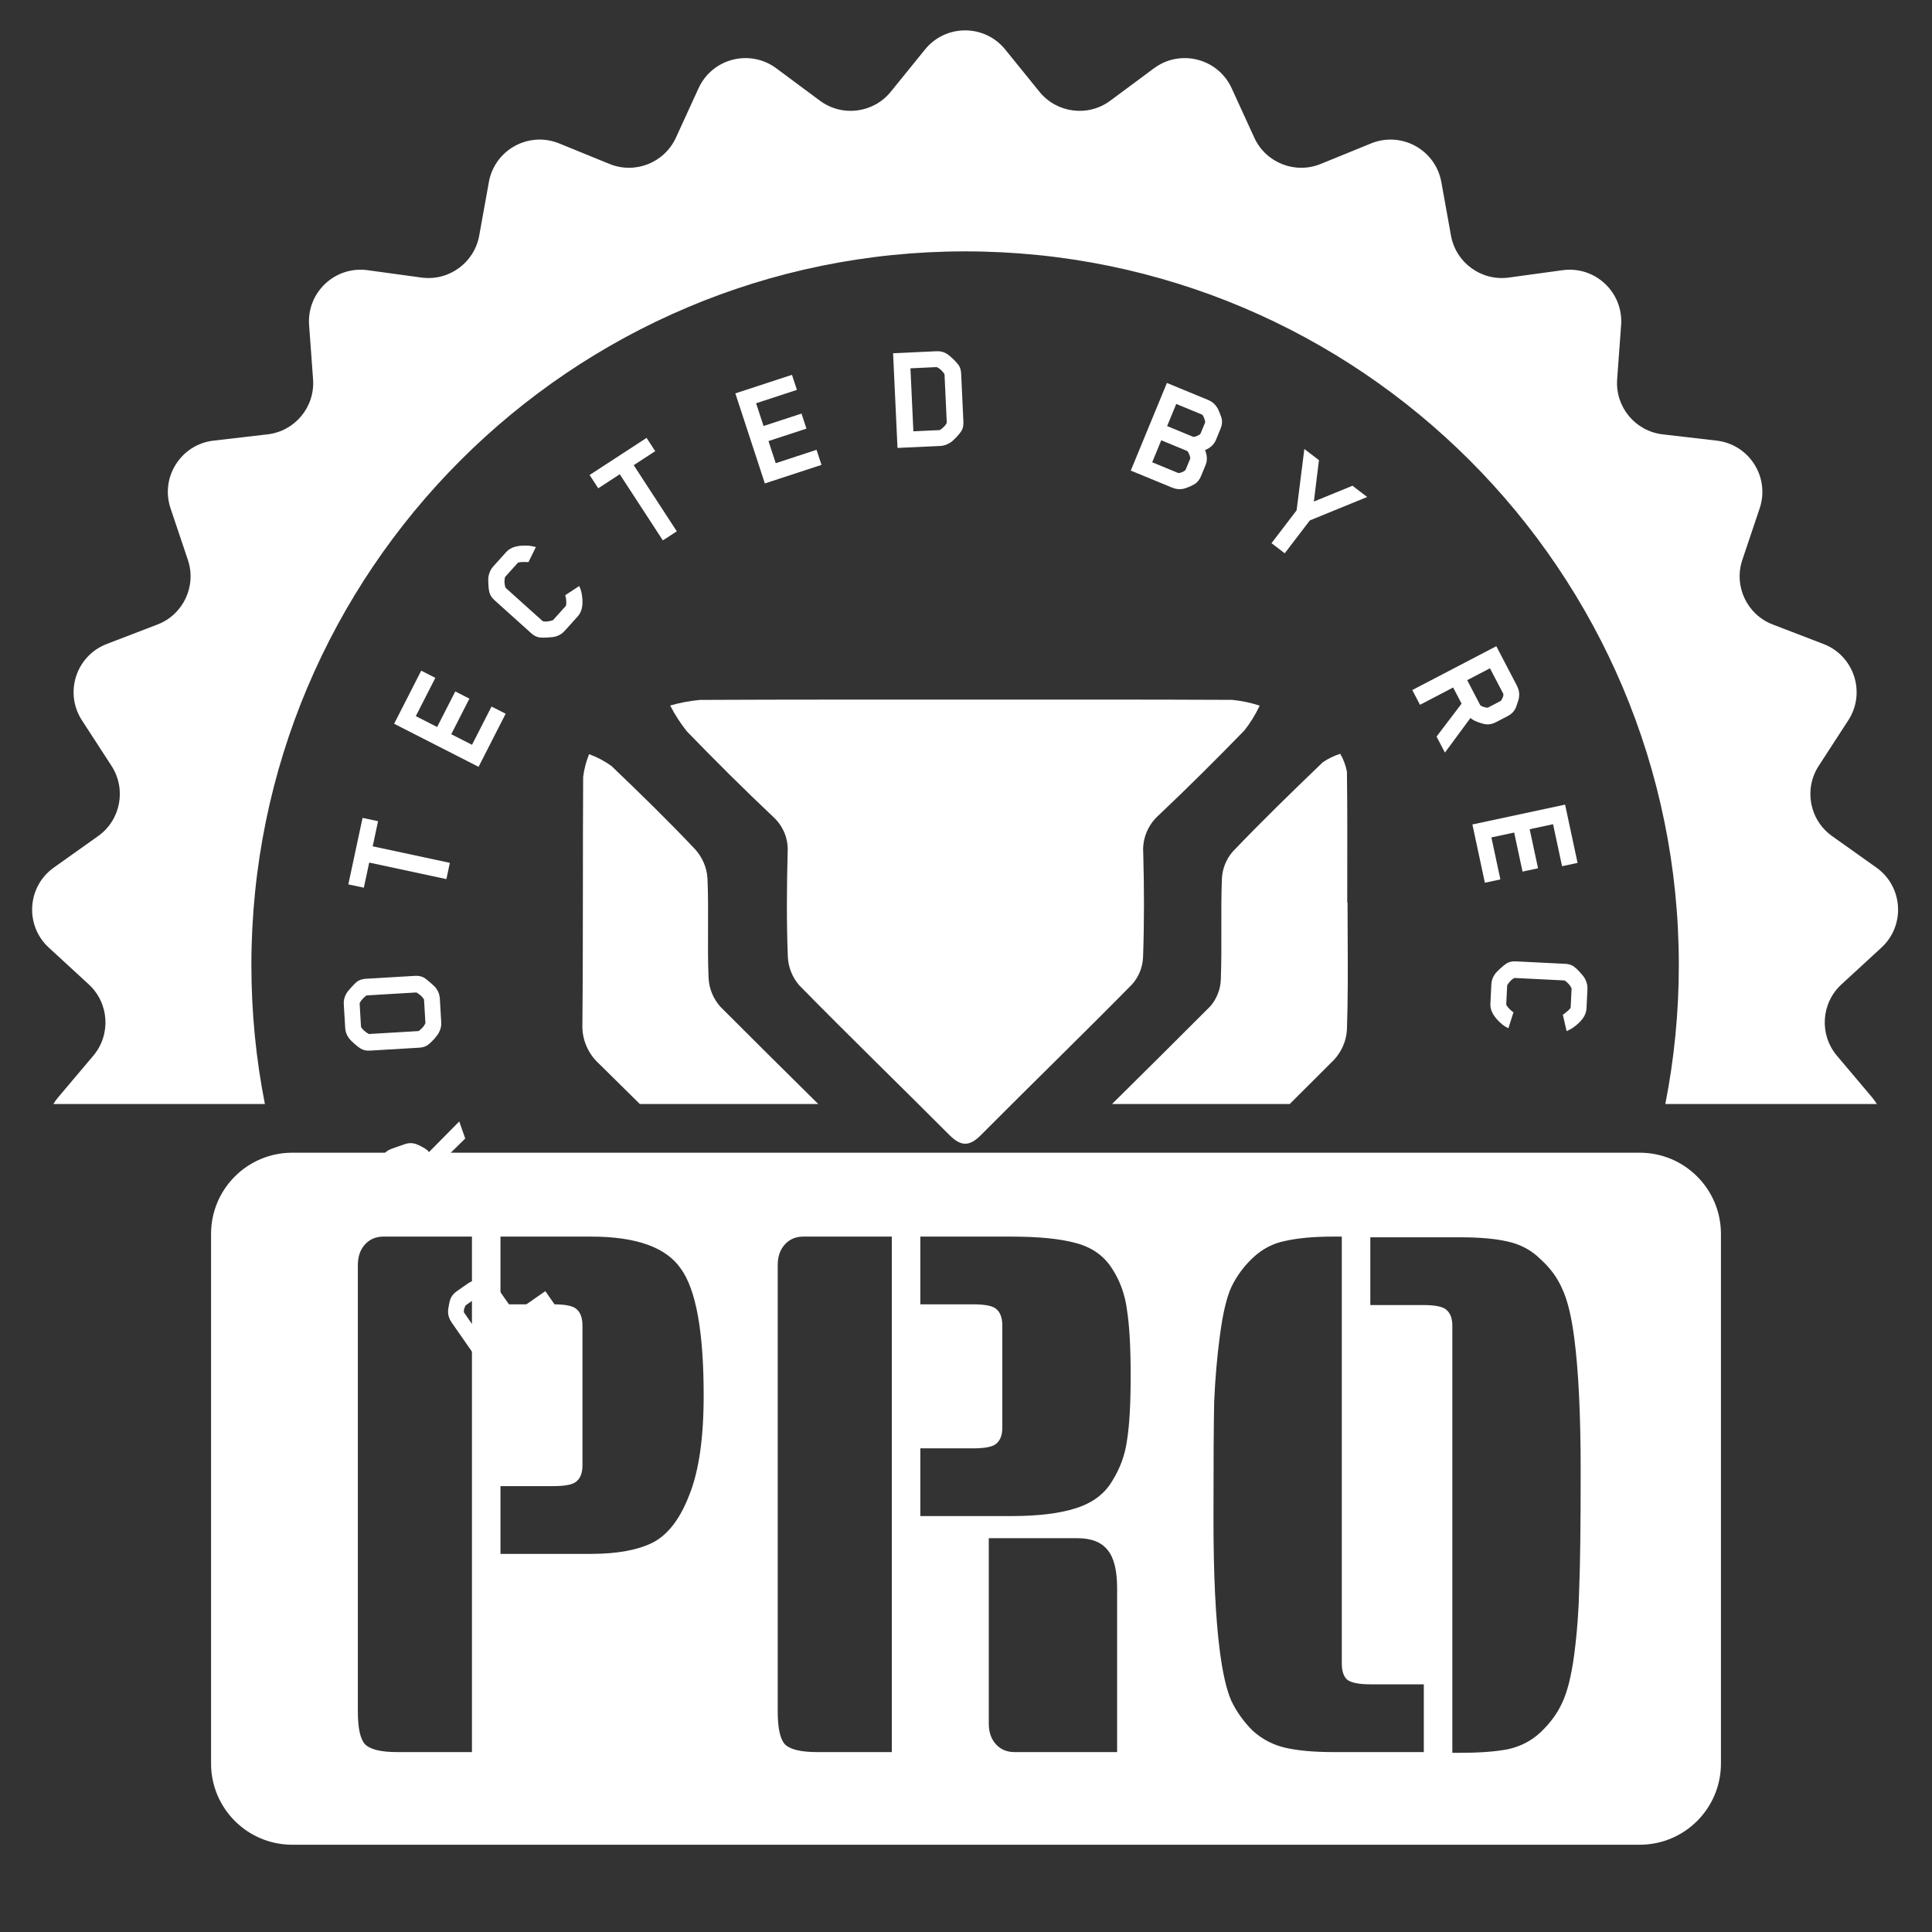 <svg width="119" height="119" viewBox="0 0 119 119" fill="none" xmlns="http://www.w3.org/2000/svg">
<rect x="0" y="0" width="119" height="119" fill="#333333" stroke="none"/>
<path fill-rule="evenodd" clip-rule="evenodd" d="M83.009 57.689C83.005 56.992 83.001 56.294 83.001 55.597L83.001 55.595H82.982C82.982 54.946 82.983 54.298 82.984 53.65V53.65V53.65C82.987 51.61 82.99 49.569 82.963 47.53C82.889 47.144 82.75 46.773 82.552 46.43C82.164 46.551 81.797 46.73 81.466 46.96C79.589 48.766 77.718 50.58 75.922 52.462C75.519 52.934 75.287 53.52 75.262 54.132C75.222 55.168 75.225 56.206 75.228 57.243C75.231 58.265 75.234 59.286 75.196 60.305C75.182 60.915 74.956 61.503 74.554 61.974C72.543 63.99 70.522 65.997 68.497 68H79.44C80.352 67.091 81.263 66.182 82.174 65.272C82.648 64.756 82.927 64.099 82.964 63.41C83.029 61.504 83.019 59.596 83.009 57.689V57.689V57.689ZM39.409 68C38.578 67.179 37.747 66.358 36.915 65.537C36.57 65.226 36.298 64.848 36.119 64.427C35.939 64.006 35.855 63.552 35.872 63.097C35.899 60.238 35.901 57.378 35.903 54.518C35.904 52.295 35.906 50.072 35.919 47.848C35.981 47.37 36.104 46.901 36.284 46.452C36.774 46.631 37.236 46.875 37.657 47.176C39.418 48.858 41.162 50.559 42.83 52.326C43.267 52.817 43.529 53.432 43.575 54.079C43.621 55.109 43.616 56.143 43.611 57.177C43.606 58.202 43.601 59.228 43.645 60.251C43.679 60.902 43.937 61.524 44.378 62.017C46.376 64.019 48.386 66.011 50.399 68H39.409Z" fill="white"/>
<path d="M59.508 43.092C64.974 43.092 70.44 43.081 75.906 43.108C76.479 43.168 77.043 43.286 77.59 43.462C77.338 44 77.025 44.509 76.657 44.981C74.933 46.753 73.181 48.501 71.381 50.201C71.049 50.495 70.79 50.858 70.623 51.262C70.456 51.667 70.385 52.102 70.417 52.536C70.476 54.672 70.482 56.818 70.406 58.955C70.383 59.566 70.148 60.152 69.74 60.62C66.661 63.749 63.505 66.81 60.408 69.924C59.692 70.644 59.169 70.604 58.475 69.908C55.404 66.828 52.278 63.798 49.233 60.694C48.801 60.196 48.552 59.573 48.526 58.924C48.441 56.789 48.461 54.644 48.513 52.505C48.541 52.091 48.474 51.676 48.314 51.291C48.154 50.907 47.907 50.562 47.591 50.282C45.79 48.584 44.04 46.833 42.317 45.06C41.916 44.56 41.569 44.023 41.279 43.456C41.876 43.284 42.489 43.169 43.109 43.111C48.576 43.084 54.043 43.092 59.508 43.092Z" fill="white"/>
<path d="M28.829 79.049C29.011 78.922 29.207 78.857 29.418 78.852C29.498 78.853 29.619 78.867 29.782 78.896C29.94 78.929 30.061 78.96 30.144 78.989C30.377 79.073 30.568 79.221 30.717 79.435L31.699 80.845L33.589 79.527L34.175 80.368L29.386 83.706L27.817 81.455C27.669 81.242 27.595 81.011 27.597 80.764C27.597 80.684 27.615 80.561 27.649 80.394C27.68 80.222 27.709 80.099 27.736 80.024C27.814 79.828 27.943 79.666 28.125 79.54L28.829 79.049ZM29.407 79.895L28.718 80.375C28.692 80.394 28.675 80.409 28.668 80.422C28.571 80.625 28.545 80.77 28.59 80.857L28.618 80.897L29.601 82.307L30.898 81.403L29.916 79.993C29.89 79.956 29.825 79.925 29.722 79.902C29.618 79.879 29.526 79.872 29.445 79.881C29.431 79.883 29.418 79.888 29.407 79.895Z" fill="white"/>
<path d="M24.929 70.474C25.138 70.4 25.344 70.39 25.549 70.442C25.625 70.463 25.738 70.51 25.888 70.581C26.031 70.655 26.139 70.717 26.212 70.767C26.302 70.826 26.373 70.89 26.425 70.961L28.286 69.075L28.656 70.124L26.843 71.912L27.215 72.97L29.389 72.205L29.729 73.172L24.222 75.111L23.311 72.523C23.225 72.278 23.216 72.036 23.284 71.798C23.305 71.722 23.355 71.608 23.432 71.456C23.508 71.298 23.569 71.187 23.615 71.123C23.742 70.954 23.91 70.833 24.119 70.759L24.929 70.474ZM25.26 71.444L24.468 71.723C24.438 71.734 24.417 71.744 24.407 71.755C24.259 71.924 24.196 72.057 24.216 72.153L24.803 73.82L26.295 73.295L25.724 71.674C25.709 71.631 25.655 71.585 25.561 71.535C25.468 71.485 25.381 71.453 25.3 71.44C25.286 71.438 25.272 71.44 25.26 71.444Z" fill="white"/>
<path d="M25.571 60.107C25.786 60.094 25.974 60.135 26.136 60.23C26.244 60.302 26.381 60.411 26.547 60.558C26.711 60.698 26.822 60.812 26.88 60.9C27.008 61.081 27.078 61.279 27.091 61.494L27.178 62.975C27.191 63.19 27.145 63.394 27.039 63.59C26.992 63.684 26.896 63.817 26.75 63.988C26.596 64.154 26.473 64.272 26.379 64.343C26.23 64.456 26.047 64.519 25.833 64.531L22.783 64.712C22.568 64.725 22.38 64.684 22.218 64.589C22.117 64.53 21.983 64.427 21.818 64.28C21.646 64.127 21.532 64.007 21.474 63.919C21.346 63.737 21.276 63.54 21.263 63.325L21.175 61.844C21.163 61.63 21.209 61.425 21.315 61.229C21.362 61.135 21.459 61.009 21.606 60.85C21.752 60.685 21.875 60.56 21.975 60.476C22.124 60.363 22.306 60.3 22.521 60.288L25.571 60.107ZM22.751 63.687L25.763 63.509C25.782 63.508 25.795 63.504 25.801 63.497C25.988 63.355 26.119 63.204 26.195 63.043C26.201 63.03 26.203 63.013 26.202 62.994L26.119 61.59C26.117 61.571 26.113 61.555 26.106 61.542C26.012 61.391 25.864 61.257 25.662 61.138L25.622 61.131L22.611 61.309C22.585 61.311 22.569 61.315 22.562 61.322C22.369 61.47 22.235 61.621 22.159 61.776C22.153 61.789 22.151 61.806 22.152 61.825L22.235 63.228C22.237 63.255 22.241 63.271 22.248 63.277C22.341 63.421 22.493 63.556 22.702 63.68L22.751 63.687Z" fill="white"/>
<path d="M23.287 50.581L22.956 52.128L27.709 53.146L27.495 54.148L22.741 53.13L22.41 54.677L21.455 54.472L22.332 50.377L23.287 50.581Z" fill="white"/>
<path d="M31.145 43.962L29.477 47.232L24.276 44.579L25.945 41.309L26.814 41.753L25.612 44.109L26.925 44.779L28.043 42.588L28.913 43.032L27.794 45.223L29.073 45.875L30.275 43.519L31.145 43.962Z" fill="white"/>
<path d="M35.678 36.096C35.745 36.244 35.792 36.378 35.816 36.496C35.948 37.157 35.873 37.645 35.59 37.96L34.773 38.867C34.63 39.027 34.451 39.138 34.238 39.2C34.129 39.233 33.965 39.256 33.744 39.267C33.523 39.279 33.358 39.279 33.246 39.266C33.06 39.239 32.888 39.154 32.728 39.01L30.442 36.953C30.287 36.814 30.186 36.653 30.14 36.471C30.111 36.358 30.09 36.191 30.079 35.97C30.067 35.74 30.072 35.574 30.094 35.472C30.146 35.239 30.237 35.049 30.368 34.904L31.184 33.997C31.463 33.687 31.94 33.561 32.616 33.617C32.68 33.623 32.811 33.648 33.007 33.693L32.551 34.623C32.242 34.607 32.032 34.616 31.924 34.649C31.914 34.65 31.903 34.657 31.89 34.672L31.12 35.528L31.101 35.563C31.056 35.75 31.064 35.955 31.127 36.177C31.132 36.191 31.156 36.217 31.2 36.257L33.406 38.241C33.445 38.276 33.538 38.29 33.685 38.282C33.831 38.265 33.95 38.24 34.041 38.208C34.05 38.207 34.067 38.193 34.093 38.163L34.838 37.336C34.851 37.322 34.859 37.307 34.863 37.293C34.883 37.232 34.888 37.149 34.878 37.044C34.872 36.933 34.86 36.84 34.842 36.762L34.816 36.66L35.678 36.096Z" fill="white"/>
<path d="M40.358 27.789L39.033 28.652L41.687 32.726L40.828 33.285L38.174 29.212L36.849 30.075L36.316 29.257L39.825 26.971L40.358 27.789Z" fill="white"/>
<path d="M50.599 28.634L47.111 29.777L45.293 24.23L48.781 23.087L49.085 24.014L46.571 24.838L47.03 26.239L49.368 25.473L49.672 26.401L47.334 27.167L47.781 28.53L50.295 27.706L50.599 28.634Z" fill="white"/>
<path d="M59.34 25.984C59.35 26.211 59.31 26.399 59.219 26.546C59.159 26.64 59.054 26.769 58.905 26.932C58.756 27.089 58.631 27.199 58.529 27.263C58.327 27.389 58.135 27.457 57.953 27.465L55.281 27.59L55.009 21.758L57.681 21.634C57.908 21.623 58.109 21.669 58.283 21.772C58.384 21.826 58.512 21.927 58.669 22.076C58.826 22.226 58.942 22.35 59.019 22.451C59.129 22.589 59.19 22.772 59.201 23L59.34 25.984ZM56.259 26.567L57.839 26.493C57.878 26.492 57.901 26.487 57.907 26.48C57.983 26.431 58.07 26.356 58.17 26.253C58.269 26.144 58.317 26.064 58.315 26.012L58.178 23.077C58.177 23.057 58.173 23.041 58.166 23.028C58.033 22.832 57.883 22.696 57.717 22.619C57.71 22.613 57.681 22.611 57.629 22.613L56.078 22.686L56.259 26.567Z" fill="white"/>
<path d="M73.973 29.332C73.886 29.542 73.76 29.702 73.596 29.81C73.529 29.853 73.418 29.909 73.262 29.979C73.109 30.042 72.994 30.083 72.917 30.1C72.675 30.155 72.432 30.132 72.185 30.03L69.649 28.985L71.875 23.587L74.411 24.634C74.645 24.73 74.834 24.889 74.975 25.109C75.018 25.176 75.07 25.289 75.131 25.448C75.195 25.601 75.235 25.716 75.252 25.794C75.293 25.986 75.267 26.194 75.175 26.416L74.9 27.084C74.78 27.373 74.555 27.587 74.224 27.724C74.362 28.056 74.372 28.363 74.256 28.646L73.973 29.332ZM73.924 26.735C73.935 26.725 73.947 26.706 73.959 26.675L74.224 26.035L74.233 25.986C74.221 25.896 74.192 25.803 74.147 25.707C74.111 25.608 74.072 25.55 74.03 25.532L72.45 24.881L71.888 26.244L73.477 26.899C73.519 26.916 73.59 26.907 73.689 26.87C73.788 26.834 73.867 26.789 73.924 26.735ZM73.005 28.964C73.018 28.948 73.03 28.929 73.04 28.905L73.304 28.264L73.314 28.215C73.302 28.125 73.273 28.033 73.228 27.937C73.189 27.843 73.149 27.788 73.106 27.77L71.527 27.119L70.969 28.473L72.557 29.128C72.599 29.145 72.67 29.136 72.77 29.099C72.869 29.063 72.948 29.018 73.005 28.964Z" fill="white"/>
<path d="M84.212 30.611L80.679 32.054L79.133 34.079L78.318 33.457L79.864 31.432L80.34 27.656L81.24 28.343L80.927 30.892L83.304 29.919L84.212 30.611Z" fill="white"/>
<path d="M92.124 44.492C91.927 44.595 91.724 44.635 91.514 44.612C91.436 44.602 91.317 44.572 91.159 44.522C91.007 44.47 90.891 44.424 90.812 44.384C90.715 44.339 90.635 44.285 90.573 44.222L88.999 46.355L88.484 45.368L90.025 43.341L89.506 42.346L87.463 43.412L86.989 42.503L92.164 39.802L93.433 42.234C93.554 42.465 93.597 42.703 93.564 42.948C93.554 43.026 93.521 43.146 93.465 43.307C93.413 43.474 93.368 43.593 93.332 43.663C93.23 43.849 93.081 43.992 92.885 44.095L92.124 44.492ZM91.658 43.579L92.402 43.191C92.431 43.175 92.45 43.162 92.458 43.15C92.58 42.962 92.624 42.821 92.591 42.729L91.773 41.162L90.371 41.894L91.166 43.417C91.187 43.458 91.248 43.496 91.347 43.532C91.447 43.568 91.537 43.587 91.619 43.589C91.633 43.588 91.646 43.585 91.658 43.579Z" fill="white"/>
<path d="M91.46 54.372L90.691 50.782L96.4 49.56L97.169 53.149L96.214 53.354L95.66 50.767L94.219 51.075L94.734 53.481L93.779 53.685L93.264 51.28L91.861 51.58L92.415 54.167L91.46 54.372Z" fill="white"/>
<path d="M92.907 63.336C92.761 63.263 92.641 63.189 92.547 63.112C92.027 62.682 91.778 62.256 91.799 61.834L91.86 60.615C91.871 60.4 91.939 60.202 92.066 60.019C92.129 59.925 92.242 59.803 92.406 59.655C92.57 59.507 92.699 59.402 92.793 59.342C92.954 59.246 93.142 59.203 93.357 59.214L96.428 59.367C96.636 59.377 96.816 59.438 96.966 59.55C97.061 59.62 97.182 59.736 97.33 59.9C97.485 60.071 97.585 60.203 97.633 60.297C97.74 60.51 97.788 60.715 97.778 60.91L97.718 62.129C97.697 62.545 97.406 62.944 96.847 63.327C96.793 63.363 96.675 63.426 96.495 63.514L96.262 62.506C96.512 62.323 96.669 62.184 96.732 62.089C96.739 62.083 96.743 62.07 96.744 62.051L96.801 60.9L96.794 60.861C96.711 60.687 96.575 60.534 96.386 60.401C96.374 60.394 96.338 60.389 96.28 60.386L93.316 60.238C93.263 60.235 93.183 60.283 93.074 60.382C92.971 60.488 92.894 60.582 92.845 60.664C92.838 60.67 92.834 60.693 92.832 60.732L92.776 61.843C92.775 61.863 92.778 61.879 92.783 61.892C92.806 61.952 92.855 62.02 92.93 62.095C93.004 62.177 93.072 62.242 93.135 62.291L93.22 62.354L92.907 63.336Z" fill="white"/>
<path fill-rule="evenodd" clip-rule="evenodd" d="M18 71C15.239 71 13 73.239 13 76V108.625C13 111.386 15.239 113.625 18 113.625H101C103.761 113.625 106 111.386 106 108.625V76C106 73.239 103.761 71 101 71H18ZM29.069 107.918H24.458C23.462 107.918 22.803 107.757 22.481 107.435C22.189 107.113 22.042 106.44 22.042 105.415V77.923C22.042 77.396 22.189 76.972 22.481 76.65C22.774 76.328 23.155 76.167 23.623 76.167H29.069V107.918ZM30.826 76.167H36.403C39.184 76.167 41.029 76.825 41.936 78.143C42.873 79.431 43.342 82.037 43.342 85.96C43.342 88.566 43.049 90.601 42.463 92.064C41.907 93.528 41.16 94.509 40.224 95.007C39.287 95.475 38.013 95.71 36.403 95.71H30.826V91.537H34.075C34.837 91.537 35.32 91.435 35.525 91.23C35.759 91.025 35.876 90.703 35.876 90.264V81.656C35.876 81.188 35.759 80.851 35.525 80.646C35.32 80.441 34.837 80.339 34.075 80.339H30.826V76.167ZM54.93 107.918H50.319C49.323 107.918 48.664 107.757 48.342 107.435C48.05 107.113 47.903 106.44 47.903 105.415V77.923C47.903 77.396 48.05 76.972 48.342 76.65C48.635 76.328 49.016 76.167 49.484 76.167H54.93V107.918ZM56.687 76.167H62.264C63.962 76.167 65.294 76.298 66.26 76.562C67.256 76.825 68.002 77.352 68.5 78.143C68.998 78.904 69.305 79.768 69.422 80.734C69.569 81.671 69.642 83.003 69.642 84.73C69.642 86.458 69.569 87.775 69.422 88.683C69.305 89.591 68.998 90.44 68.5 91.23C68.032 92.021 67.285 92.577 66.26 92.899C65.265 93.221 63.933 93.382 62.264 93.382H56.687V89.21H59.936C60.698 89.21 61.181 89.108 61.386 88.903C61.62 88.698 61.737 88.376 61.737 87.936V81.656C61.737 81.188 61.62 80.851 61.386 80.646C61.181 80.441 60.698 80.339 59.936 80.339H56.687V76.167ZM60.903 94.743H66.348C67.227 94.743 67.856 94.992 68.237 95.49C68.617 95.959 68.808 96.734 68.808 97.818V107.918H62.484C62.015 107.918 61.635 107.757 61.342 107.435C61.049 107.113 60.903 106.689 60.903 106.162V94.743ZM82.647 102.473V76.167H82.121C80.949 76.167 79.969 76.254 79.178 76.43C78.417 76.577 77.743 76.928 77.158 77.484C76.602 78.011 76.162 78.611 75.84 79.285C75.548 79.929 75.313 80.924 75.138 82.271C74.962 83.589 74.845 84.95 74.786 86.355C74.757 87.761 74.743 90.176 74.743 93.602C74.743 96.998 74.874 99.706 75.138 101.726C75.313 103.073 75.548 104.083 75.84 104.756C76.162 105.43 76.602 106.045 77.158 106.601C77.743 107.128 78.417 107.479 79.178 107.655C79.969 107.831 80.949 107.918 82.121 107.918H87.698V103.746H84.448C83.687 103.746 83.189 103.644 82.955 103.439C82.75 103.234 82.647 102.912 82.647 102.473ZM89.982 76.211H84.404V80.383H87.654C88.415 80.383 88.898 80.485 89.103 80.69C89.338 80.895 89.455 81.217 89.455 81.656V107.962H89.982C91.153 107.962 92.119 107.889 92.88 107.743C93.671 107.567 94.344 107.216 94.9 106.689C95.486 106.132 95.925 105.532 96.218 104.888C96.54 104.215 96.789 103.219 96.964 101.902C97.14 100.555 97.243 99.179 97.272 97.774C97.33 96.368 97.36 93.968 97.36 90.571C97.36 87.146 97.228 84.423 96.964 82.403C96.789 81.056 96.54 80.046 96.218 79.373C95.925 78.699 95.486 78.099 94.9 77.572C94.344 77.016 93.671 76.65 92.88 76.474C92.119 76.298 91.153 76.211 89.982 76.211Z" fill="white"/>
<path fill-rule="evenodd" clip-rule="evenodd" d="M56.975 3.049C58.247 1.478 60.643 1.478 61.915 3.049L64.023 5.65C65.096 6.973 67.021 7.217 68.388 6.201L71.077 4.206C72.7 3.001 75.021 3.597 75.863 5.435L77.257 8.479C77.967 10.027 79.771 10.742 81.348 10.098L84.449 8.834C86.32 8.071 88.42 9.225 88.778 11.214L89.372 14.51C89.674 16.186 91.244 17.326 92.932 17.096L96.249 16.642C98.252 16.369 99.998 18.009 99.851 20.024L99.607 23.364C99.483 25.063 100.72 26.558 102.412 26.754L105.738 27.14C107.745 27.373 109.029 29.396 108.385 31.312L107.318 34.485C106.775 36.1 107.601 37.855 109.191 38.466L112.317 39.667C114.204 40.392 114.944 42.671 113.844 44.366L112.021 47.175C111.094 48.604 111.457 50.51 112.845 51.497L115.574 53.437C117.221 54.609 117.372 57 115.884 58.368L113.42 60.635C112.167 61.789 112.045 63.725 113.144 65.027L115.304 67.585C115.416 67.718 115.515 67.856 115.602 68H102.574C103.12 65.233 103.406 62.372 103.406 59.444C103.406 35.165 83.724 15.483 59.445 15.483C35.166 15.483 15.484 35.165 15.484 59.444C15.484 62.372 15.77 65.233 16.316 68H3.288C3.374 67.856 3.473 67.718 3.586 67.585L5.746 65.027C6.845 63.725 6.723 61.789 5.47 60.635L3.006 58.368C1.518 57 1.669 54.609 3.316 53.437L6.045 51.497C7.433 50.51 7.796 48.604 6.869 47.175L5.046 44.366C3.946 42.671 4.686 40.392 6.573 39.667L9.699 38.466C11.289 37.855 12.115 36.1 11.572 34.485L10.505 31.312C9.861 29.396 11.145 27.373 13.152 27.14L16.478 26.754C18.171 26.558 19.407 25.063 19.283 23.364L19.039 20.024C18.892 18.009 20.638 16.369 22.64 16.642L25.958 17.096C27.646 17.326 29.215 16.186 29.517 14.509L30.111 11.214C30.47 9.225 32.569 8.071 34.441 8.834L37.541 10.098C39.119 10.742 40.923 10.027 41.633 8.479L43.027 5.435C43.869 3.597 46.19 3.001 47.813 4.206L50.501 6.201C51.869 7.217 53.794 6.973 54.867 5.65L56.975 3.049Z" fill="white"/>
</svg>
